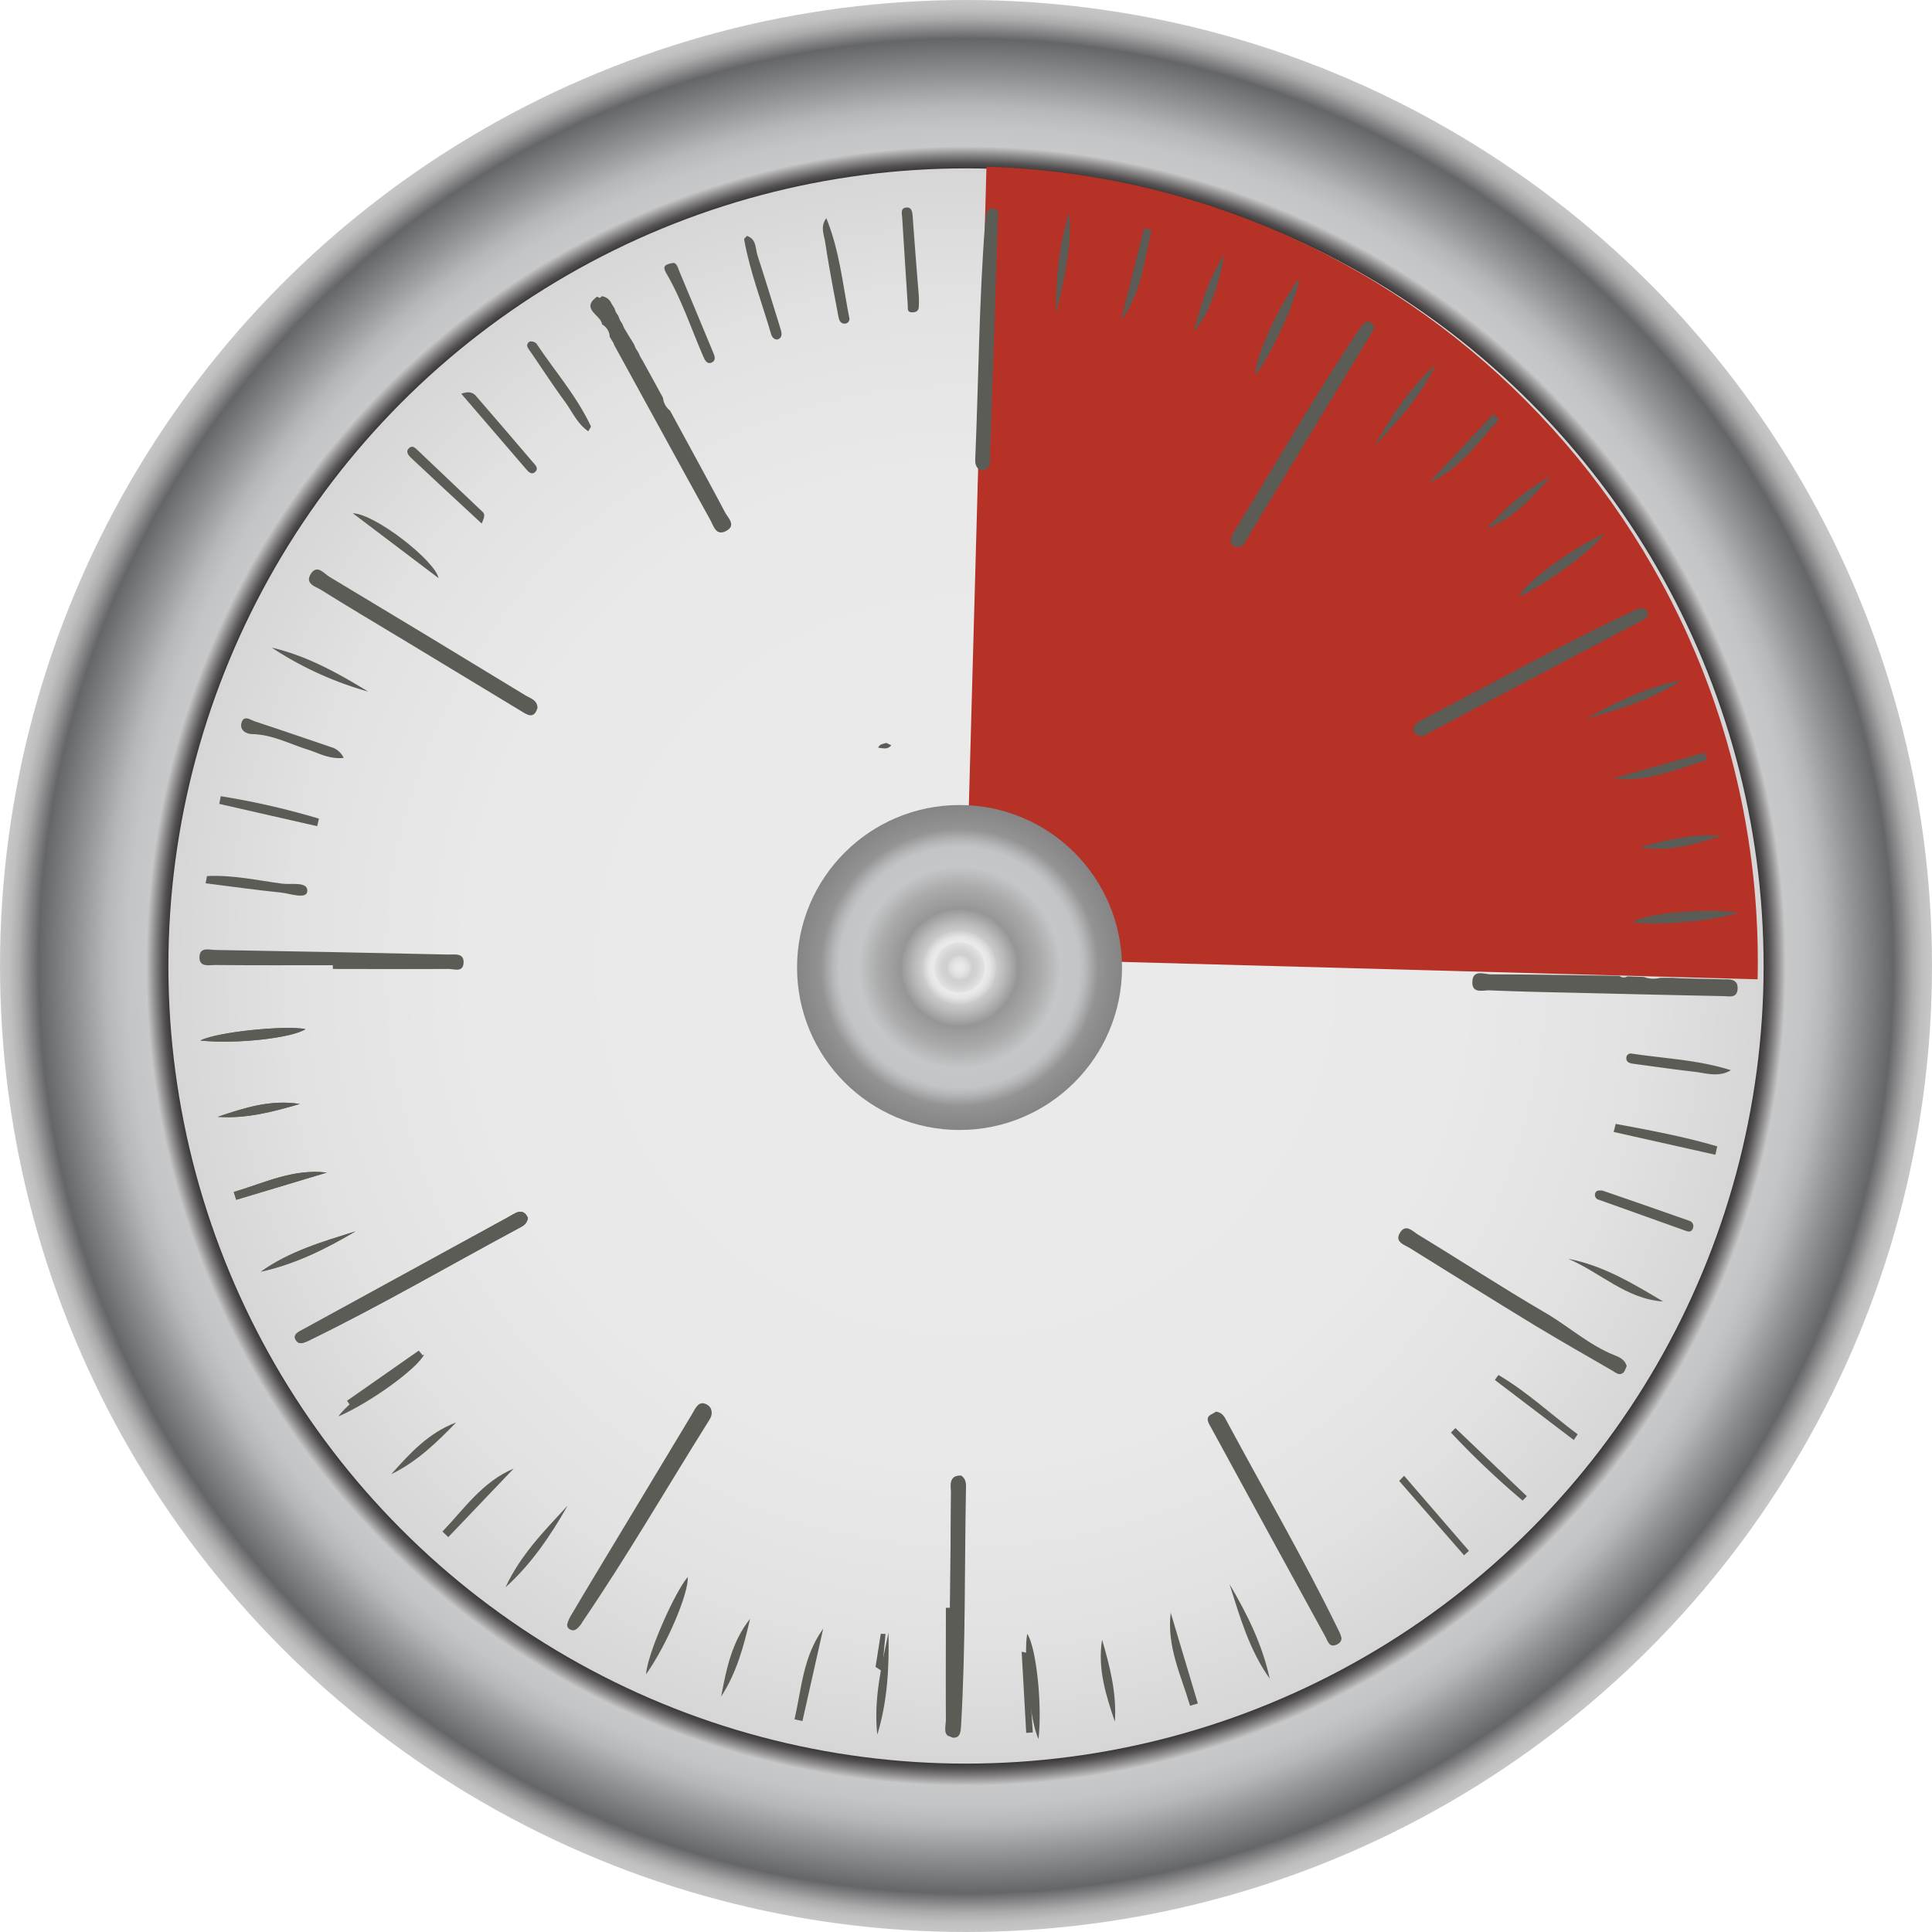 <svg xmlns="http://www.w3.org/2000/svg" xmlns:xlink="http://www.w3.org/1999/xlink" viewBox="0 0 588.82 588.82"><defs><style>.cls-1{fill:url(#radial-gradient);}.cls-2{fill:url(#radial-gradient-2);}.cls-3{fill:url(#radial-gradient-3);}.cls-4{fill:#b63126;}.cls-5{fill:#5c5c57;}.cls-6{fill:url(#radial-gradient-4);}</style><radialGradient id="radial-gradient" cx="294.41" cy="294.41" r="294.41" gradientUnits="userSpaceOnUse"><stop offset="0" stop-color="#ebebeb"/><stop offset="0.47" stop-color="#e9e9e9"/><stop offset="0.64" stop-color="#e2e3e3"/><stop offset="0.76" stop-color="#d7d8d9"/><stop offset="0.85" stop-color="#c6c8c9"/><stop offset="0.87" stop-color="#c2c4c6"/><stop offset="0.89" stop-color="#b5b7b9"/><stop offset="0.92" stop-color="#929395"/><stop offset="0.96" stop-color="#656668"/><stop offset="0.97" stop-color="#88888a"/><stop offset="0.98" stop-color="#aaaaab"/><stop offset="0.99" stop-color="#bfbfc0"/><stop offset="1" stop-color="#c7c7c7"/></radialGradient><radialGradient id="radial-gradient-2" cx="294.41" cy="294.41" r="249.77" gradientUnits="userSpaceOnUse"><stop offset="0" stop-color="#ebebeb"/><stop offset="0.41" stop-color="#e9e9e9"/><stop offset="0.55" stop-color="#e2e2e3"/><stop offset="0.66" stop-color="#d7d7d7"/><stop offset="0.74" stop-color="#c6c6c6"/><stop offset="0.82" stop-color="#b0b0b1"/><stop offset="0.88" stop-color="#949596"/><stop offset="0.94" stop-color="#757678"/><stop offset="0.96" stop-color="#656668"/><stop offset="0.96" stop-color="#5d5d5f"/><stop offset="0.96" stop-color="#3d3b3d"/><stop offset="0.96" stop-color="#2a2728"/><stop offset="0.97" stop-color="#231f20"/><stop offset="0.97" stop-color="#302c2d"/><stop offset="0.98" stop-color="#535051"/><stop offset="0.99" stop-color="#8b8989"/><stop offset="1" stop-color="#c7c7c7"/></radialGradient><radialGradient id="radial-gradient-3" cx="294.41" cy="294.41" r="243.09" gradientUnits="userSpaceOnUse"><stop offset="0" stop-color="#ebebeb"/><stop offset="0.62" stop-color="#e9e9e9"/><stop offset="0.84" stop-color="#e2e2e2"/><stop offset="0.99" stop-color="#d7d7d7"/><stop offset="1" stop-color="#d6d6d6"/></radialGradient><radialGradient id="radial-gradient-4" cx="292.44" cy="294.87" r="49.52" gradientUnits="userSpaceOnUse"><stop offset="0" stop-color="#ebebeb"/><stop offset="0.03" stop-color="#e7e7e7"/><stop offset="0.06" stop-color="#dcdcdc"/><stop offset="0.08" stop-color="#cfcfcf"/><stop offset="0.11" stop-color="#d3d3d3"/><stop offset="0.15" stop-color="#e1e1e1"/><stop offset="0.16" stop-color="#ebebeb"/><stop offset="0.19" stop-color="#e4e4e4"/><stop offset="0.22" stop-color="#d2d2d2"/><stop offset="0.23" stop-color="#c9c9c9"/><stop offset="0.27" stop-color="#bdbdbd"/><stop offset="0.35" stop-color="#9c9c9c"/><stop offset="0.36" stop-color="#969696"/><stop offset="0.5" stop-color="#ababab"/><stop offset="0.62" stop-color="#c4c6c8"/><stop offset="0.74" stop-color="#c2c4c6"/><stop offset="0.78" stop-color="#b6b7b9"/><stop offset="0.85" stop-color="#959595"/><stop offset="0.85" stop-color="#949494"/><stop offset="0.91" stop-color="#8d8d8d"/><stop offset="1" stop-color="#858585"/></radialGradient></defs><g id="Layer_2" data-name="Layer 2"><g id="timer"><circle class="cls-1" cx="294.41" cy="294.41" r="294.41"/><circle class="cls-2" cx="294.41" cy="294.41" r="249.77"/><circle class="cls-3" cx="294.41" cy="294.41" r="243.09"/></g><g id="Layer_9" data-name="Layer 9"><path class="cls-4" d="M300.65,50.8,294,291.85l241.68,6.62C538.54,165.48,433.69,54.93,300.65,50.8Z"/></g><g id="All_ticks" data-name="All ticks"><path class="cls-5" d="M101.44,294.17c-12,0-24,.06-35.93-.06-1.8,0-4.79.78-4.72-2.42s3-2.2,4.8-2.17q35.63.6,71.24,1.4c1.87,0,4.75-.52,4.44,2.71-.27,2.81-2.89,1.67-4.52,1.68-11.77.08-23.54,0-35.31,0Z"/><path class="cls-5" d="M495.78,416.33c-.32.64-.51,1.58-1.09,2.06-1.24,1-2.31-.09-3.32-.67-7.81-4.51-15.67-9-23.38-13.64-12.81-7.8-25.53-15.75-38.27-23.67-1.79-1.11-4.91-1.92-2.92-4.89,1.73-2.6,3.83-.19,5.33.72,13,7.89,25.69,16.2,38.8,23.83,7.17,4.17,13.37,9.9,21.22,13C493.53,413.59,495.21,414.38,495.78,416.33Z"/><path class="cls-5" d="M163.82,215.75c-1.11,3.6-3.12,2.1-5.14.88q-18-10.9-36-21.78c-8.3-5-16.64-9.95-24.86-15.09-1.64-1-5-1.84-3.09-4.86s4-.12,5.62.86q30,18,59.81,36.18C161.66,212.86,163.75,213.29,163.82,215.75Z"/><path class="cls-5" d="M370.1,430.7c1.82.24,2.34,1.73,3,2.94q17.25,31.41,34.4,62.85c.83,1.51,2.5,3.37-.09,4.71-2.26,1.16-2.77-1.1-3.49-2.41q-17.37-31.65-34.63-63.36C368.4,433.78,366.71,431.68,370.1,430.7Z"/><path class="cls-5" d="M204.22,125.16c5.6,10.32,11.26,20.61,16.76,31,.91,1.71,3.53,4,.28,5.68-3.07,1.6-3.78-1.57-4.77-3.36-9.58-17.32-19.06-34.68-28.58-52-.25-.47-.51-.94-.77-1.4a2.84,2.84,0,0,0-.5-1.07l-.8-1.33,0,0a4.59,4.59,0,0,0-2.36-3.82c-.25-2.87-6.79-4.69-1.42-8.5.49.52.94.52,1.34-.1a3.82,3.82,0,0,1,3,2.33l.81,1.25.47,1.24.78,1.23.49,1.26.75,1.2.55,1.29.71,1.16c.52.85,1,1.7,1.57,2.55l.81,1.34a5.05,5.05,0,0,0,.47,1.15l.81,1.28c.17.4.35.8.52,1.19l.75,1.24,6.18,11.28A5.6,5.6,0,0,0,204.22,125.16Z"/><path class="cls-5" d="M175.05,496.35c-3-1.05-1.64-3-.76-4.45,4.39-7.46,8.89-14.85,13.35-22.27q11.63-19.32,23.27-38.64c1-1.68,2-4.36,4.54-2.91s.26,3.26-.62,4.71q-18.29,30.07-36.64,60.1C177.37,494.23,177,496,175.05,496.35Z"/><path class="cls-5" d="M160.91,371.16c-.3,2-1.72,2.6-3,3.27-21,11.28-41.57,23.28-63,33.75-1.79.87-3.7,2-4.77.2s1.17-2.63,2.57-3.4q31.11-17.06,62.24-34.07C156.92,369.87,159.25,367.75,160.91,371.16Z"/><path class="cls-5" d="M512.27,298.16q6.51.16,13,.31c2.12,0,4.5-.09,4.3,3-.2,2.81-2.56,2.16-4.3,2.12q-20.77-.42-41.53-.93c-9.92-.23-19.84-.4-29.75-.83-1.91-.08-5.33,1.11-5.26-2.48.08-4.09,3.66-2.39,5.74-2.39,13,0,26,.27,39.06.45a2.14,2.14,0,0,0,2.46.17l5,.16a8.26,8.26,0,0,0,5.06.26l3.54,0Z"/><path class="cls-5" d="M289.79,490c0-11.74-.05-23.47.06-35.2,0-1.79-.81-4.86,2.41-4.59,2.69.23,1.55,2.95,1.52,4.56-.45,22.66-1,45.32-1.54,68a3.84,3.84,0,0,1-.11,1.23c-.69,1.86,1,5.44-2.3,5.26-2.56-.15-1.54-3.34-1.55-5.25-.06-11.33,0-22.66,0-34Z"/><path class="cls-5" d="M205.11,80.14c1.11-.13,1.51,1.5,2,2.72,3.43,8.11,6.77,16.26,10.17,24.39.5,1.19,1.1,2.49-.32,3.21s-2.14-.67-2.6-1.75c-3.7-8.56-6.62-17.47-11.36-25.55C202,81.38,202.32,80.58,205.11,80.14Z"/><path class="cls-5" d="M527.53,326.18c-3.76,2.24-7.52.88-11.23.45-6.13-.7-12.24-1.59-18.36-2.4-1-.14-2.18-.32-2.28-1.58a1.37,1.37,0,0,1,1.48-1.57C507.28,322.63,517.64,323,527.53,326.18Z"/><path class="cls-5" d="M140.58,120c3.18-1.15,4.09.23,4.95,1.22Q154,131,162.36,140.82c.72.85,2,1.88.68,3.08-1,.85-1.91,0-2.58-.79C154,135.57,147.47,128,140.58,120Z"/><path class="cls-5" d="M179.3,131.45c-3.39-2.32-4.89-6-7.11-9-3.66-5-7-10.16-10.52-15.26-.68-1-1.73-2.08-.26-3.08a2.27,2.27,0,0,1,2.12.64c5.55,8.36,12.26,16,16.54,25.15C180.17,130.1,179.75,130.57,179.3,131.45Z"/><path class="cls-5" d="M488.34,362.84c8.73,3,17.64,6.1,26.53,9.23a1.71,1.71,0,0,1,1,2.48c-.4.95-1.22.89-2,.6q-13.31-4.75-26.62-9.51a1.5,1.5,0,0,1-1.09-1.9C486.45,362.68,487.34,362.83,488.34,362.84Z"/><path class="cls-5" d="M82.83,197.38c10.68,2.48,20.12,7.74,29.39,13.4A104.59,104.59,0,0,1,82.83,197.38Z"/><path class="cls-5" d="M133.66,176.2l-26.14-19.78C114.38,156.62,132.62,170.93,133.66,176.2Z"/><path class="cls-5" d="M492.42,342.53c10.39,1.93,20.79,3.86,30.95,6.85l-.57,2.56-31-6.95Z"/><path class="cls-5" d="M108.31,375.29c-9.08,5.4-18.44,10-28.77,12.27C88.23,381.34,98.36,378.44,108.31,375.29Z"/><path class="cls-5" d="M146.81,159.56c-7.42-6.87-14.5-13.39-21.51-20-.83-.79-1.89-2-.48-3.11,1-.82,1.88.22,2.6.89q9.88,9.34,19.72,18.72C147.84,156.76,147.69,157.55,146.81,159.56Z"/><path class="cls-5" d="M251.83,66.49c4,9.74,5,20.14,7,30.3a1.44,1.44,0,0,1-1.2,1.84c-1.68.13-1.95-1.34-2.16-2.45-1.42-7.49-2.86-15-4-22.52C251.07,71.39,250,69,251.83,66.49Z"/><path class="cls-5" d="M443.57,435.25,465.34,456c-.42.45-.85.89-1.28,1.34A258.93,258.93,0,0,1,442.2,436.6Z"/><path class="cls-5" d="M227.64,71.89c3,1,2.54,3.88,3.24,6,2.38,7.31,4.63,14.67,6.9,22,.37,1.18.85,2.63-.36,3.38-.95.59-2-.19-2.37-1.3-2.8-9.67-6.48-19.08-8.26-29C226.74,72.73,227.23,72.39,227.64,71.89Z"/><path class="cls-5" d="M71.25,363.29c9.25-2.73,18-7.16,28.36-5.92L72,365.66Z"/><path class="cls-5" d="M104.74,231c-4.59.41-7.64-1.52-10.83-2.51-5.64-1.75-10.93-4.62-17-4.75-1.94-.05-3.93-1.22-3.3-3.46.69-2.46,2.69-.88,4.06-.43,7.77,2.57,15.5,5.22,23.25,7.85A6,6,0,0,1,104.74,231Z"/><path class="cls-5" d="M479.65,438.88l-24.07-18.31,1.11-1.51c8.69,5.11,16.09,12.05,24.13,18.08Z"/><path class="cls-5" d="M280,89.72a29.85,29.85,0,0,1,0,4.07c-.18,1.22-1.2,1.48-2.32,1.37s-1-1-1-1.79c-.57-9-1.16-18-1.71-27-.07-1.15-.56-2.82,1-3.09,2.05-.37,2.09,1.58,2.21,2.92C278.75,74.16,279.37,82.14,280,89.72Z"/><path class="cls-5" d="M427.94,449.78l19.75,22.87L446.2,474l-19.78-22.66Z"/><path class="cls-5" d="M506.87,396.65c-11.24-.72-19.18-8.9-28.95-13C488.57,385.64,497.7,391.21,506.87,396.65Z"/><path class="cls-5" d="M63.08,267c7.72-.4,15.31,1.3,22.89,2.31,2.7.37,7.93-.77,7.69,2.32-.2,2.58-5.25.68-8.08.39-7.66-.77-15.28-1.86-22.91-2.82Z"/><path class="cls-5" d="M61.05,317.12c5.29-2.67,25.94-4.67,32.06-3.48C89.24,316.3,72.12,318.29,61.05,317.12Z"/><path class="cls-5" d="M67.28,242.66A231.83,231.83,0,0,1,97.2,249.5c-.18.77-.35,1.53-.52,2.3L66.83,245Z"/><path class="cls-5" d="M66.36,340.38c8-2.71,16.17-5.35,25-3.92C83.23,338.84,75.08,341,66.36,340.38Z"/><path class="cls-5" d="M160.91,371.16c-.3,2-1.72,2.6-3,3.27-21,11.28-41.57,23.28-63,33.75-1.79.87-3.7,2-4.77.2s1.17-2.63,2.57-3.4q31.11-17.06,62.24-34.07C156.92,369.87,159.25,367.75,160.91,371.16Z"/><path class="cls-5" d="M108.31,375.29c-9.08,5.4-18.44,10-28.77,12.27C88.23,381.34,98.36,378.44,108.31,375.29Z"/><path class="cls-5" d="M71.25,363.29c9.25-2.73,18-7.16,28.36-5.92L72,365.66Z"/><path class="cls-5" d="M61.05,317.12c5.29-2.67,25.94-4.67,32.06-3.48C89.24,316.3,72.12,318.29,61.05,317.12Z"/><path class="cls-5" d="M66.36,340.38c8-2.71,16.17-5.35,25-3.92C83.23,338.84,75.08,341,66.36,340.38Z"/><path class="cls-5" d="M128.77,413a125.28,125.28,0,0,1-22.12,15.2l-.88-1.29,21.86-15.29Z"/><path class="cls-5" d="M313.22,503.78,314.76,528l-2,.13q-.69-12.36-1.39-24.73Z"/><path class="cls-5" d="M268.84,509.33l-2-1.3c.53-3.37,1.07-6.74,1.6-10.1l1.44.05Z"/><path class="cls-5" d="M270.14,226.42l1.49.71c-1.1,1.45-2.56.9-4,.73C268.12,226.74,269.2,226.71,270.14,226.42Z"/><path class="cls-5" d="M216.64,429.25c.75,1.9-.2,3.11-.95,4.3-12.64,20.19-24.6,40.8-38,60.5-1.12,1.64-2.24,3.55-4,2.54s-.29-2.87.55-4.23q18.6-30.21,37.23-60.4C212.54,430.1,213.52,427.1,216.64,429.25Z"/><path class="cls-5" d="M173,458.87c-5.22,9.18-11.07,17.82-18.93,24.9C158.52,474.06,165.9,466.53,173,458.87Z"/><path class="cls-5" d="M134.84,466.77c6.68-6.94,12.13-15.14,21.71-19.18q-10,10.46-19.93,20.89Z"/><path class="cls-5" d="M103.13,431.7c3.27-4.93,20.22-16.89,26.14-18.88C127.22,417,113.32,427.24,103.13,431.7Z"/><path class="cls-5" d="M119.25,449.29c5.63-6.33,11.41-12.65,19.76-15.76C133.14,439.6,127.11,445.47,119.25,449.29Z"/><path class="cls-5" d="M293,449.72c1.62,1.25,1.42,2.77,1.4,4.17-.45,23.82-.09,47.65-1.46,71.45-.12,2-.09,4.2-2.16,4.26s-1.72-2.3-1.7-3.9q.38-35.48.81-71C289.88,452.56,289.17,449.49,293,449.72Z"/><path class="cls-5" d="M270.78,497.59c.26,10.56-.31,21-3.41,31.09C266.21,518.06,268.65,507.8,270.78,497.59Z"/><path class="cls-5" d="M242.15,524c2.16-9.4,2.6-19.23,8.74-27.62l-6.33,28.16Z"/><path class="cls-5" d="M196.91,510.27c.27-5.92,8.64-24.9,12.69-29.65C210,485.29,203.35,501.2,196.91,510.27Z"/><path class="cls-5" d="M219.79,517.05c1.56-8.33,3.26-16.73,8.82-23.69C226.71,501.59,224.56,509.72,219.79,517.05Z"/><path class="cls-5" d="M370.65,430.23c2,.29,2.6,1.72,3.26,2.95,11.27,21,23.25,41.6,33.7,63,.87,1.79,2,3.71.2,4.78s-2.63-1.17-3.4-2.58q-17-31.12-34-62.27C369.35,434.21,367.24,431.88,370.65,430.23Z"/><path class="cls-5" d="M374.73,482.83c5.4,9.08,10,18.44,12.25,28.78C380.77,502.91,377.88,492.78,374.73,482.83Z"/><path class="cls-5" d="M362.7,519.87c-2.72-9.24-7.14-18-5.9-28.36q4.14,13.83,8.27,27.66Z"/><path class="cls-5" d="M316.52,530c-2.66-5.28-4.65-25.93-3.45-32.06C315.73,501.84,317.7,519,316.52,530Z"/><path class="cls-5" d="M339.79,524.75c-2.71-8-5.33-16.18-3.9-25C338.26,507.88,340.36,516,339.79,524.75Z"/><path class="cls-5" d="M430.68,222.44c.33-2,1.76-2.57,3-3.22,21.15-10.95,41.93-22.62,63.51-32.75,1.8-.85,3.74-1.92,4.78-.13s-1.21,2.61-2.62,3.36Q468,206.26,436.58,222.78C434.65,223.8,432.28,225.88,430.68,222.44Z"/><path class="cls-5" d="M483.34,219.14c9.16-5.26,18.59-9.72,29-11.81C503.51,213.41,493.33,216.15,483.34,219.14Z"/><path class="cls-5" d="M520.2,231.72c-9.29,2.59-18.15,6.88-28.44,5.48l27.78-7.85Z"/><path class="cls-5" d="M529.67,278.05c-5.32,2.58-26,4.26-32.11,3C501.47,278.43,518.63,276.71,529.67,278.05Z"/><path class="cls-5" d="M524.74,254.71c-8.07,2.58-16.26,5.09-25,3.52C507.85,256,516,254,524.74,254.71Z"/><path class="cls-5" d="M375.38,166c-.77-1.9.18-3.11.92-4.3,12.49-20.28,24.3-41,37.58-60.79,1.11-1.65,2.21-3.56,4-2.57s.3,2.86-.52,4.23Q399,132.94,380.61,163.27C379.47,165.14,378.52,168.14,375.38,166Z"/><path class="cls-5" d="M418.82,136.07c5.15-9.23,10.93-17.9,18.74-25C433.16,120.77,425.84,128.36,418.82,136.07Z"/><path class="cls-5" d="M456.9,127.88c-6.63,7-12,15.23-21.57,19.34l19.77-21Z"/><path class="cls-5" d="M488.87,162.71c-3.24,5-20.1,17-26,19.08C464.89,177.56,478.71,167.25,488.87,162.71Z"/><path class="cls-5" d="M472.62,145.24C467,151.61,461.3,158,453,161.15,458.8,155,464.79,149.12,472.62,145.24Z"/><path class="cls-5" d="M298.57,143.29c-1.6-1.28-1.36-2.8-1.31-4.2,1-23.8,1.13-47.64,3-71.4.16-2,.19-4.19,2.26-4.21s1.66,2.34,1.61,3.94q-1.17,35.46-2.37,70.92C301.71,140.52,302.35,143.61,298.57,143.29Z"/><path class="cls-5" d="M321.8,95.92c0-10.56.77-21,4.09-31C326.81,75.56,324.15,85.76,321.8,95.92Z"/><path class="cls-5" d="M351,70.14c-2.36,9.35-3,19.17-9.34,27.42q3.48-14,7-28Z"/><path class="cls-5" d="M395.92,84.87c-.39,5.91-9.18,24.7-13.33,29.37C382.28,109.55,389.28,93.8,395.92,84.87Z"/><path class="cls-5" d="M373.2,77.59c-1.75,8.29-3.63,16.65-9.34,23.49C365.94,92.9,368.27,84.81,373.2,77.59Z"/></g><g id="Topper"><circle class="cls-6" cx="292.44" cy="294.87" r="49.52"/></g></g></svg>